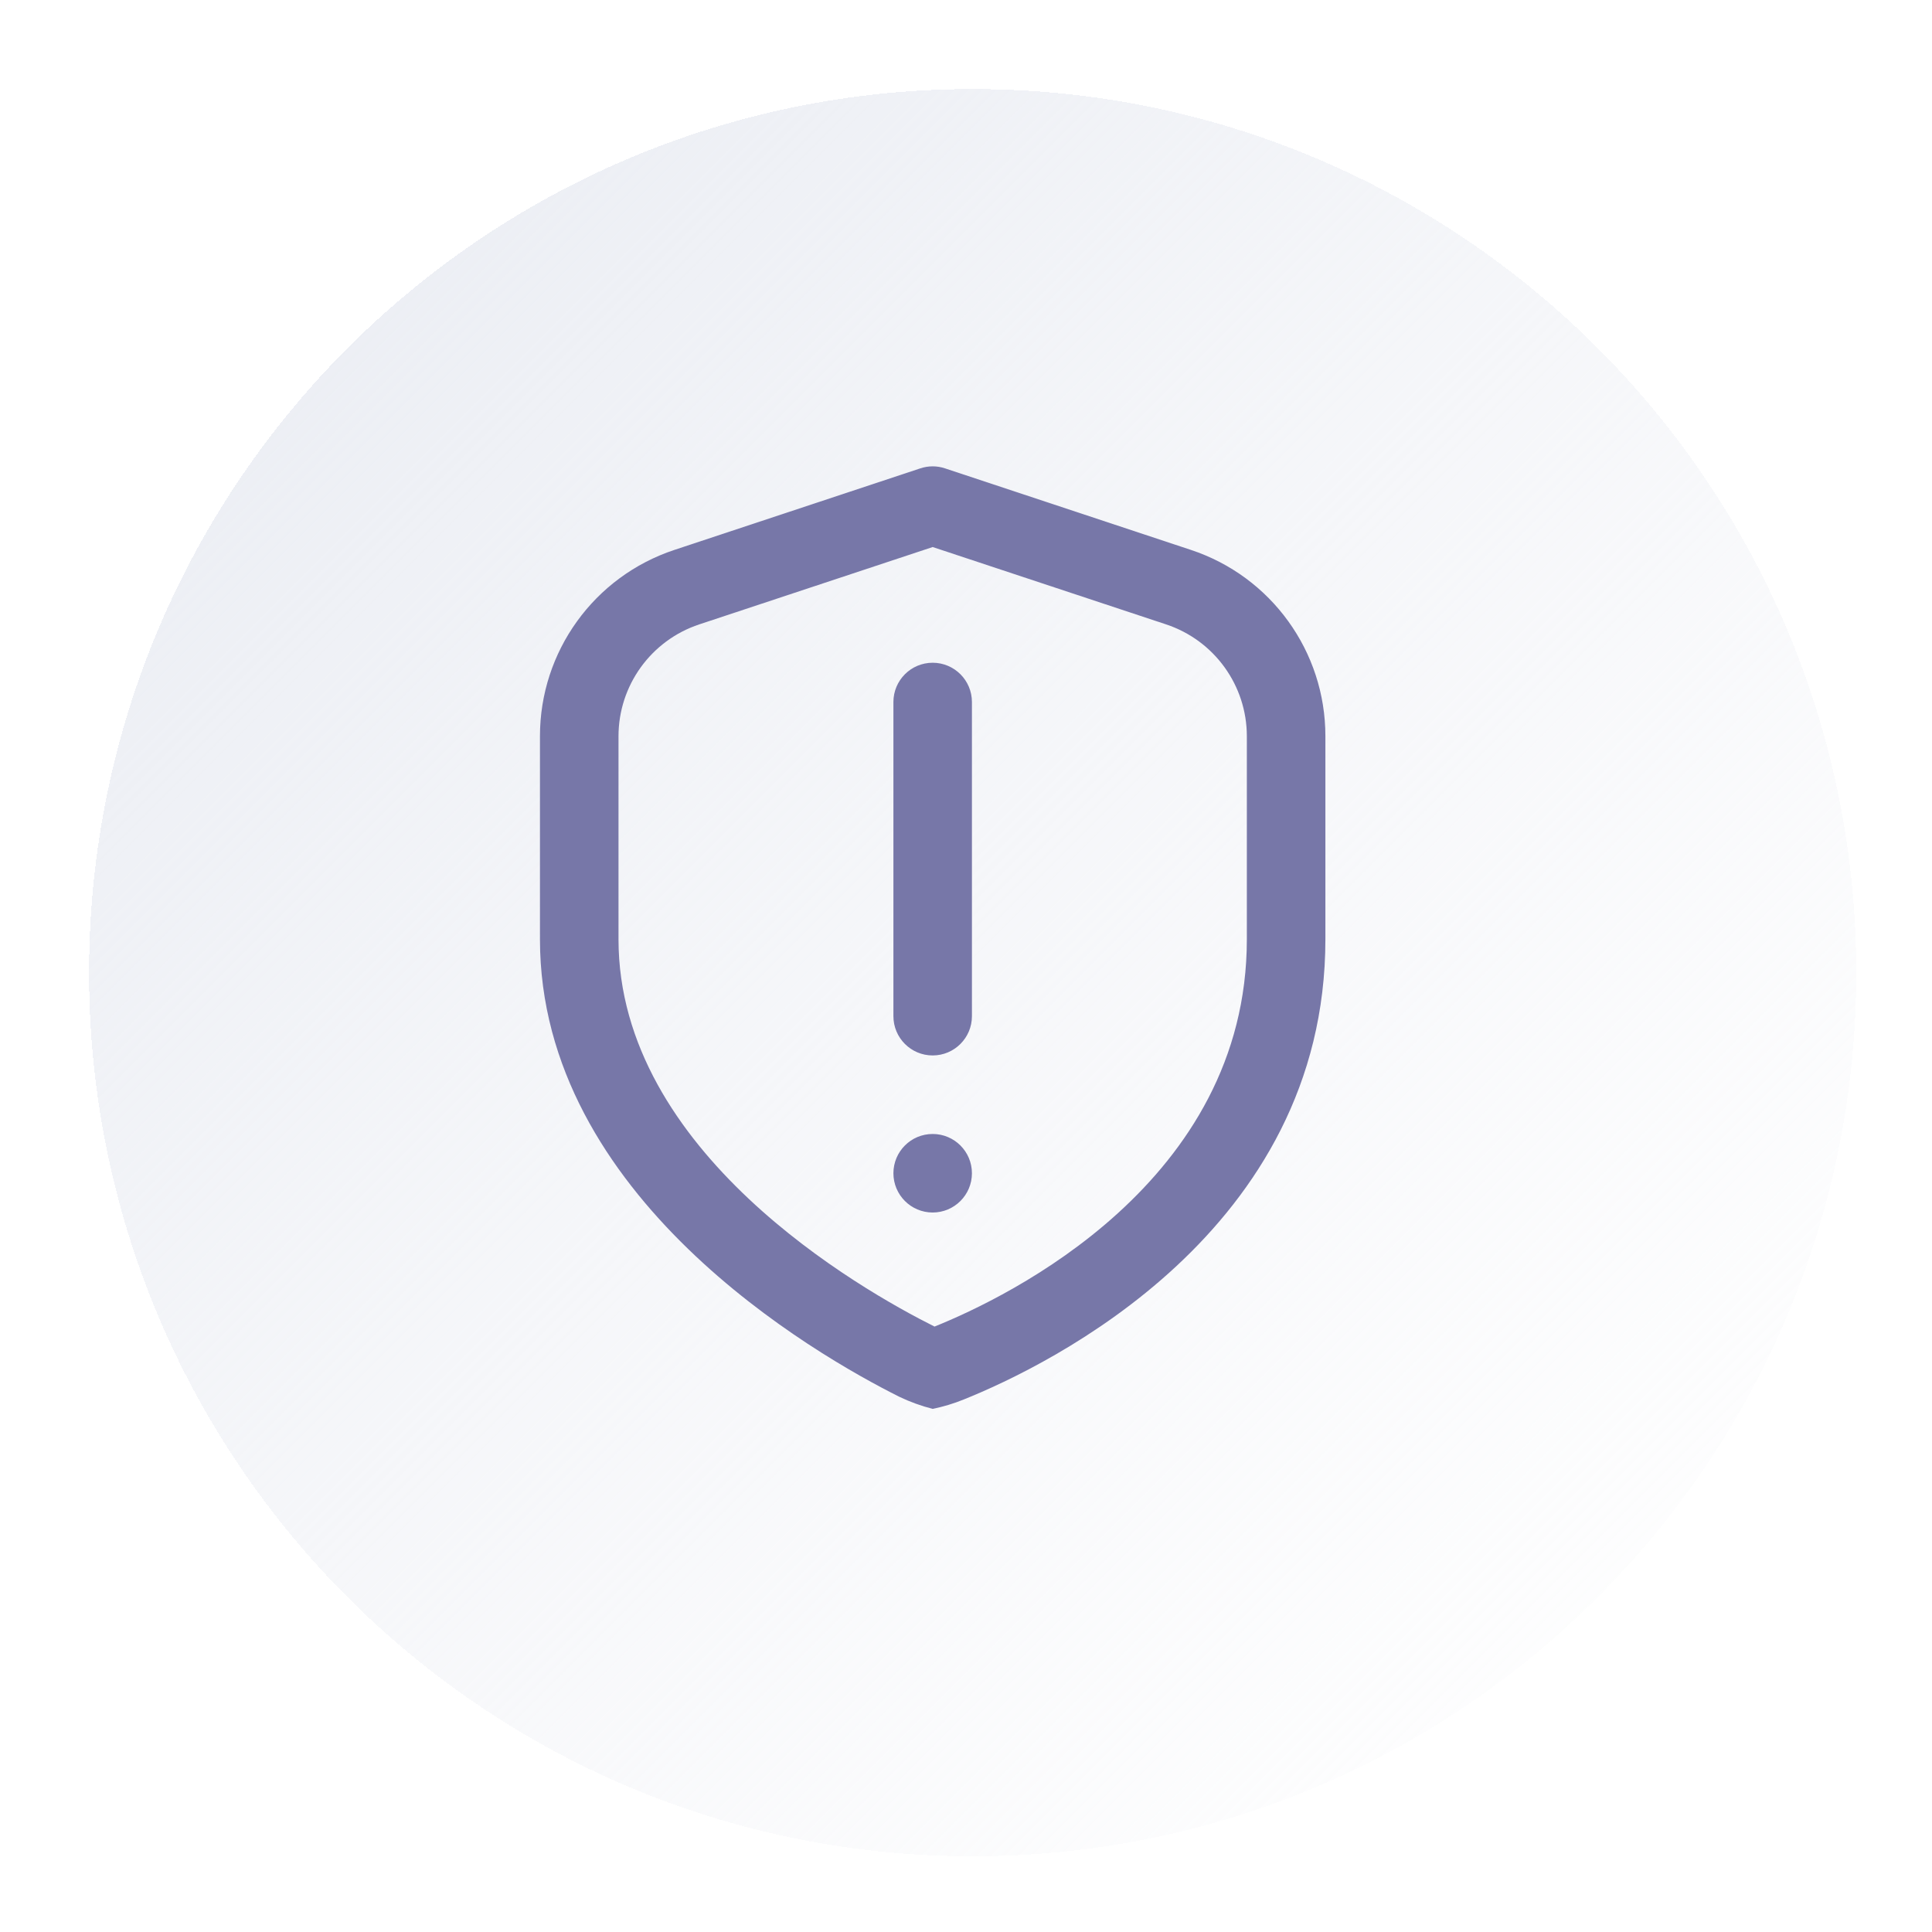 <svg width="145" height="145" viewBox="0 0 145 145" fill="none" xmlns="http://www.w3.org/2000/svg">
<g filter="url(#filter0_b_509_7542)">
<path d="M3.684 69.999C3.684 33.374 33.374 3.684 69.999 3.684C106.625 3.684 136.315 33.374 136.315 69.999C136.315 106.625 106.625 136.315 69.999 136.315C33.374 136.315 3.684 106.625 3.684 69.999Z" fill="white"/>
</g>
<g filter="url(#filter1_b_509_7542)">
<path fill-rule="evenodd" clip-rule="evenodd" d="M70 140C31.34 140 0 108.66 0 70C0 31.34 31.34 0 70 0C108.66 0 140 31.34 140 70C140 108.66 108.66 140 70 140ZM70 3.684C33.375 3.684 3.684 33.375 3.684 70C3.684 106.625 33.375 136.316 70 136.316C106.625 136.316 136.316 106.625 136.316 70C136.316 33.375 106.625 3.684 70 3.684Z" fill="white"/>
</g>
<g filter="url(#filter2_d_509_7542)">
<path d="M3.684 69.999C3.684 33.374 33.374 3.684 69.999 3.684C106.625 3.684 136.315 33.374 136.315 69.999C136.315 106.625 106.625 136.315 69.999 136.315C33.374 136.315 3.684 106.625 3.684 69.999Z" fill="url(#paint0_linear_509_7542)" shape-rendering="crispEdges"/>
</g>
<path d="M69.998 79.213C68.371 79.213 67.052 77.894 67.052 76.266V52.687C67.052 51.06 68.371 49.74 69.998 49.74C71.626 49.74 72.945 51.06 72.945 52.687V76.266C72.945 77.894 71.626 79.213 69.998 79.213ZM72.336 105.032C78.702 102.473 99.473 92.414 99.473 70.498V55.258C99.48 48.904 95.408 43.264 89.375 41.27L70.927 35.152C70.324 34.949 69.672 34.949 69.07 35.152L50.623 41.269C44.59 43.262 40.519 48.903 40.525 55.257V70.497C40.525 89.838 61.172 101.668 67.502 104.834C68.303 105.217 69.139 105.52 69.998 105.739C70.797 105.576 71.58 105.339 72.336 105.032ZM87.518 46.862C91.136 48.062 93.578 51.445 93.578 55.257V70.497C93.578 88.72 75.637 97.35 70.138 99.561C64.573 96.778 46.42 86.46 46.42 70.497V55.257C46.42 51.445 48.862 48.062 52.48 46.862L70 41.056L87.519 46.862H87.518ZM69.998 85.107C68.371 85.107 67.052 86.426 67.052 88.054C67.052 89.681 68.371 91.001 69.998 91.001C71.626 91.001 72.945 89.681 72.945 88.054C72.945 86.426 71.626 85.107 69.998 85.107Z" fill="#7777A8"/>
<defs>
<filter id="filter0_b_509_7542" x="-16.316" y="-16.316" width="172.631" height="172.631" filterUnits="userSpaceOnUse" color-interpolation-filters="sRGB">
<feFlood flood-opacity="0" result="BackgroundImageFix"/>
<feGaussianBlur in="BackgroundImage" stdDeviation="10"/>
<feComposite in2="SourceAlpha" operator="in" result="effect1_backgroundBlur_509_7542"/>
<feBlend mode="normal" in="SourceGraphic" in2="effect1_backgroundBlur_509_7542" result="shape"/>
</filter>
<filter id="filter1_b_509_7542" x="-20" y="-20" width="180" height="180" filterUnits="userSpaceOnUse" color-interpolation-filters="sRGB">
<feFlood flood-opacity="0" result="BackgroundImageFix"/>
<feGaussianBlur in="BackgroundImage" stdDeviation="10"/>
<feComposite in2="SourceAlpha" operator="in" result="effect1_backgroundBlur_509_7542"/>
<feBlend mode="normal" in="SourceGraphic" in2="effect1_backgroundBlur_509_7542" result="shape"/>
</filter>
<filter id="filter2_d_509_7542" x="1.684" y="1.684" width="142.631" height="142.631" filterUnits="userSpaceOnUse" color-interpolation-filters="sRGB">
<feFlood flood-opacity="0" result="BackgroundImageFix"/>
<feColorMatrix in="SourceAlpha" type="matrix" values="0 0 0 0 0 0 0 0 0 0 0 0 0 0 0 0 0 0 127 0" result="hardAlpha"/>
<feOffset dx="3" dy="3"/>
<feGaussianBlur stdDeviation="2.5"/>
<feComposite in2="hardAlpha" operator="out"/>
<feColorMatrix type="matrix" values="0 0 0 0 0.059 0 0 0 0 0.161 0 0 0 0 0.42 0 0 0 0.2 0"/>
<feBlend mode="normal" in2="BackgroundImageFix" result="effect1_dropShadow_509_7542"/>
<feBlend mode="normal" in="SourceGraphic" in2="effect1_dropShadow_509_7542" result="shape"/>
</filter>
<linearGradient id="paint0_linear_509_7542" x1="3.684" y1="3.684" x2="136.315" y2="136.315" gradientUnits="userSpaceOnUse">
<stop stop-color="#E8EBF2"/>
<stop offset="1" stop-color="#F2F3F7" stop-opacity="0"/>
</linearGradient>
</defs>
</svg>
